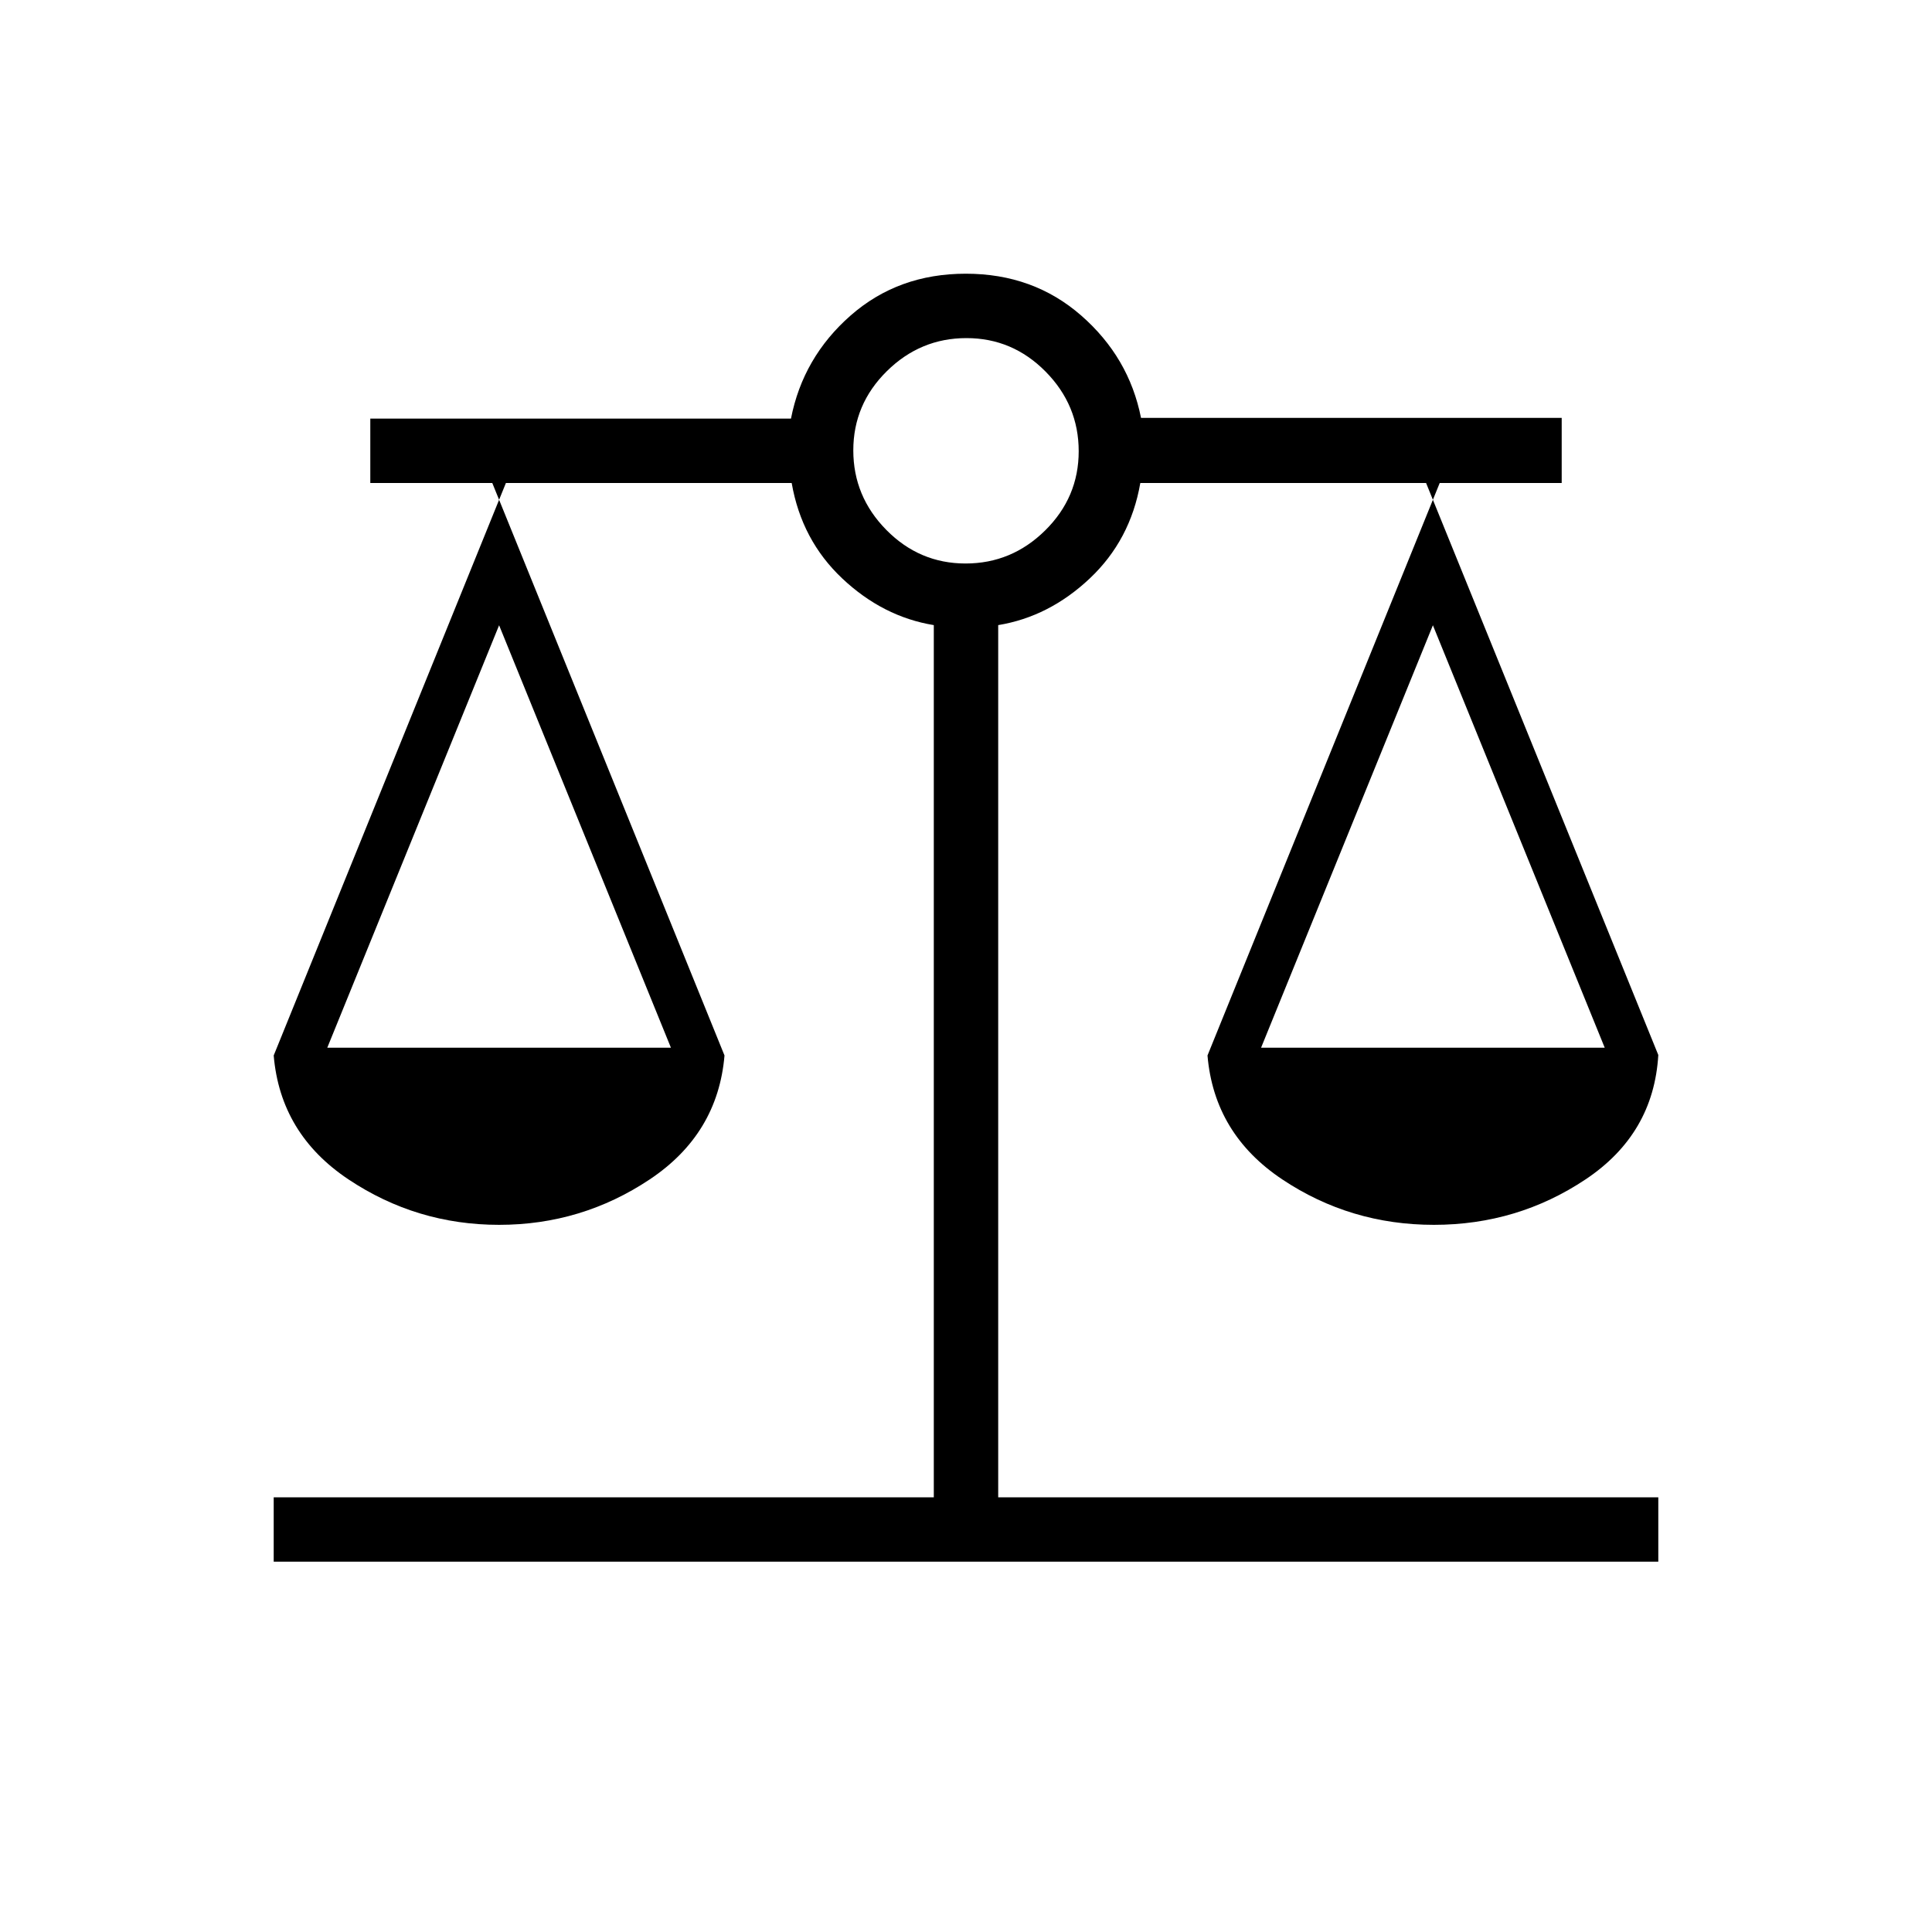 <svg xmlns="http://www.w3.org/2000/svg" height="20" viewBox="0 -960 960 960" width="20"><path d="M136-184v-32h328v-433.385q-25.308-4.154-45.5-23.192T393.385-720h-148.77L360-435.539q-3.308 39.001-37.154 61.578Q289-351.385 248-351.385q-41 0-74.846-22.576-33.847-22.577-37.154-61.578L251.384-720H184v-32h209.033q5.967-30.462 29.636-51.231Q446.338-824 479.9-824t57.331 20.769q23.769 20.769 29.736 50.883H776V-720h-67.384L824-435.781q-2.307 39.243-36.154 61.82Q754-351.385 712.5-351.385q-41.5 0-75.346-22.576-33.846-22.577-37.154-61.578L715.385-720h-148.77q-4.923 28.385-25.115 47.423T496-649.385V-216h328v32H136Zm490.616-255.385h170.769L712-649.308l-85.384 209.923Zm-464.001 0h170.769L248-649.308l-85.385 209.923ZM479.789-680q22.903 0 39.557-16.443Q536-712.887 536-735.79q0-22.902-16.443-39.556Q503.113-792 480.211-792q-22.903 0-39.557 16.443Q424-759.113 424-736.211q0 22.903 16.443 39.557Q456.887-680 479.789-680Z"/></svg>